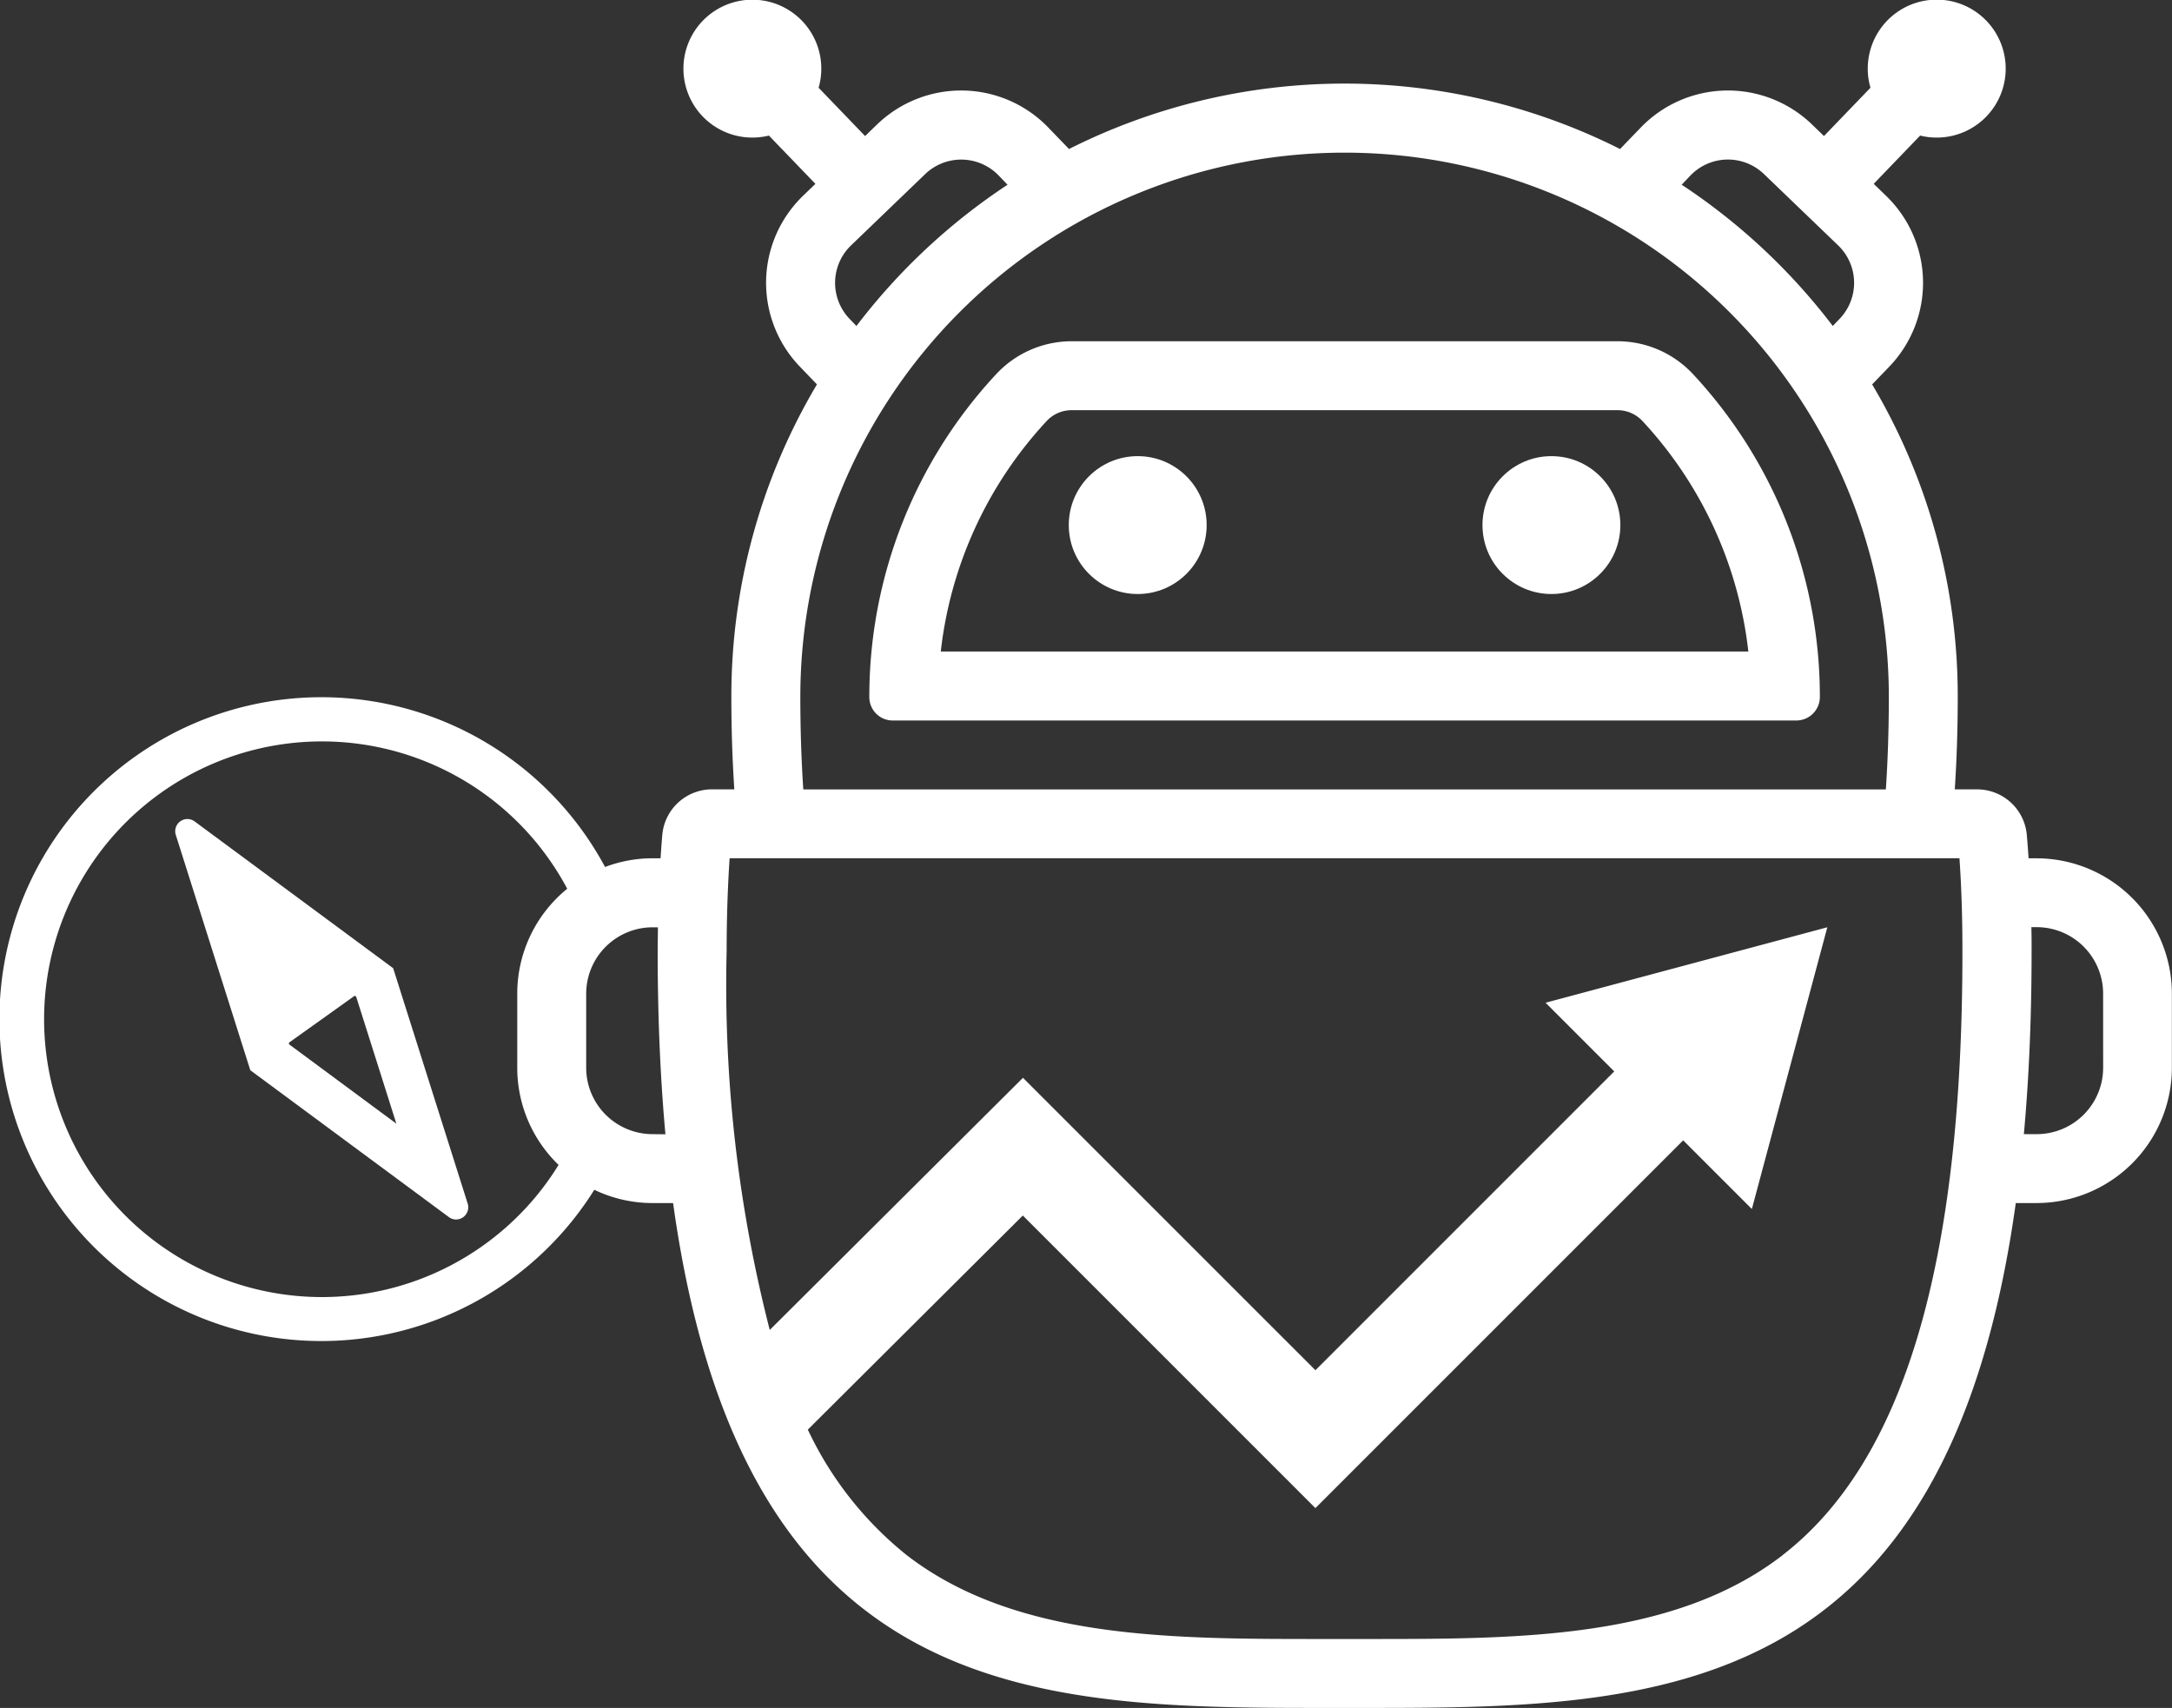 <svg id="trend_stalker" data-name="trend stalker" xmlns="http://www.w3.org/2000/svg" width="73.313" height="57.651" viewBox="0 0 73.313 57.651">
  <rect x="0" y="0" width="73.313" height="57.651" fill="#333333" stroke="none"/>
  <path id="Path_455" data-name="Path 455" d="M2150.013,2579.289h0a15.976,15.976,0,0,0-4.274-10.888,3.482,3.482,0,0,0-2.553-1.118h-18.429a3.482,3.482,0,0,0-2.553,1.118,15.976,15.976,0,0,0-4.275,10.888v.008a.788.788,0,0,0,.788.787h30.5A.794.794,0,0,0,2150.013,2579.289Zm-29.672-1.534a13.663,13.663,0,0,1,3.569-7.774,1.155,1.155,0,0,1,.845-.372h18.429a1.156,1.156,0,0,1,.846.372,13.663,13.663,0,0,1,3.569,7.774Z" transform="translate(-2088.586 -2555.764)" fill="#fff"/>
  <circle id="Ellipse_134" data-name="Ellipse 134" cx="2.327" cy="2.327" r="2.327" transform="translate(36.075 15.397)" fill="#fff"/>
  <circle id="Ellipse_135" data-name="Ellipse 135" cx="2.327" cy="2.327" r="2.327" transform="translate(50.039 15.397)" fill="#fff"/>
  <path id="Path_456" data-name="Path 456" d="M2111.03,2566.562h-.272c-.018-.262-.036-.524-.059-.78a1.685,1.685,0,0,0-1.677-1.547h-.755c.065-.986.1-2.025.1-3.123a20.6,20.6,0,0,0-2.889-10.546l.578-.6a4.081,4.081,0,0,0-.112-5.77l-.414-.4,1.568-1.63a2.328,2.328,0,1,0-1.677-1.614l-1.569,1.63-.414-.4a4.086,4.086,0,0,0-5.769.112l-.7.726a20.685,20.685,0,0,0-18.6,0l-.7-.726a4.086,4.086,0,0,0-5.769-.112l-.414.4-1.569-1.63a2.327,2.327,0,1,0-1.677,1.614l1.569,1.63-.414.4a4.081,4.081,0,0,0-.111,5.769l.577.6a20.6,20.6,0,0,0-2.889,10.546c0,1.1.035,2.136.1,3.123h-.755a1.686,1.686,0,0,0-1.677,1.547c-.022.256-.04.517-.058.78h-.273a4.541,4.541,0,0,0-1.6.294,11.1,11.1,0,0,0-.73-1.174,10.866,10.866,0,1,0,.367,12.07,4.535,4.535,0,0,0,1.959.448h.7c2.336,16.8,12.086,17.042,21.816,17.042h1.689c9.73,0,19.48-.238,21.816-17.042h.7a4.574,4.574,0,0,0,4.569-4.568v-2.5A4.574,4.574,0,0,0,2111.03,2566.562Zm-11.683-23.05a1.755,1.755,0,0,1,2.478-.048l2.506,2.41a1.753,1.753,0,0,1,.048,2.479l-.23.24a20.809,20.809,0,0,0-5.1-4.768Zm-28.385,4.841a1.755,1.755,0,0,1,.048-2.478l2.506-2.41a1.756,1.756,0,0,1,2.478.048l.3.313a20.809,20.809,0,0,0-5.1,4.768Zm-1.662,12.76a18.37,18.37,0,0,1,36.741,0c0,1.087-.035,2.135-.1,3.123H2069.4C2069.335,2563.247,2069.3,2562.2,2069.3,2561.113Zm-10.7,18.515a9.378,9.378,0,1,1,2.832-12.038,4.562,4.562,0,0,0-1.687,3.542v2.5a4.553,4.553,0,0,0,1.395,3.279A9.327,9.327,0,0,1,2058.6,2579.627Zm5.713-3.755a2.243,2.243,0,0,1-2.241-2.241v-2.5a2.244,2.244,0,0,1,2.241-2.241h.18c0,.262-.008.526-.008.8,0,2.257.091,4.311.262,6.187Zm38.139,14.215c-3.663,2.826-8.885,2.826-13.934,2.826h-1.689c-5.049,0-10.27,0-13.934-2.827a11.923,11.923,0,0,1-3.342-4.24l7.257-7.227,9.876,9.876,12.414-12.414,2.318,2.318,2.547-9.51-9.51,2.547,2.318,2.318-10.086,10.087-9.872-9.871-8.547,8.512a46.838,46.838,0,0,1-1.455-12.8c0-1.088.035-2.135.1-3.123h41.512c.069.987.1,2.035.1,3.123C2108.531,2580.257,2106.542,2586.93,2102.449,2590.087Zm10.823-16.456a2.244,2.244,0,0,1-2.242,2.241h-.434c.171-1.876.261-3.93.261-6.187,0-.27,0-.533-.008-.8h.18a2.244,2.244,0,0,1,2.242,2.241Z" transform="translate(-2042.286 -2537.59)" fill="#fff"/>
  <path id="Path_457" data-name="Path 457" d="M2064.893,2613.895l-6.7-4.954a.411.411,0,0,0-.637.455l2.515,7.943h0l6.7,4.955a.4.4,0,0,0,.243.083.413.413,0,0,0,.394-.538Zm-3.509,2.572-.014-.055,2.225-1.589.048.031,1.358,4.289Z" transform="translate(-2051.622 -2581.213)" fill="#fff"/>
</svg>
